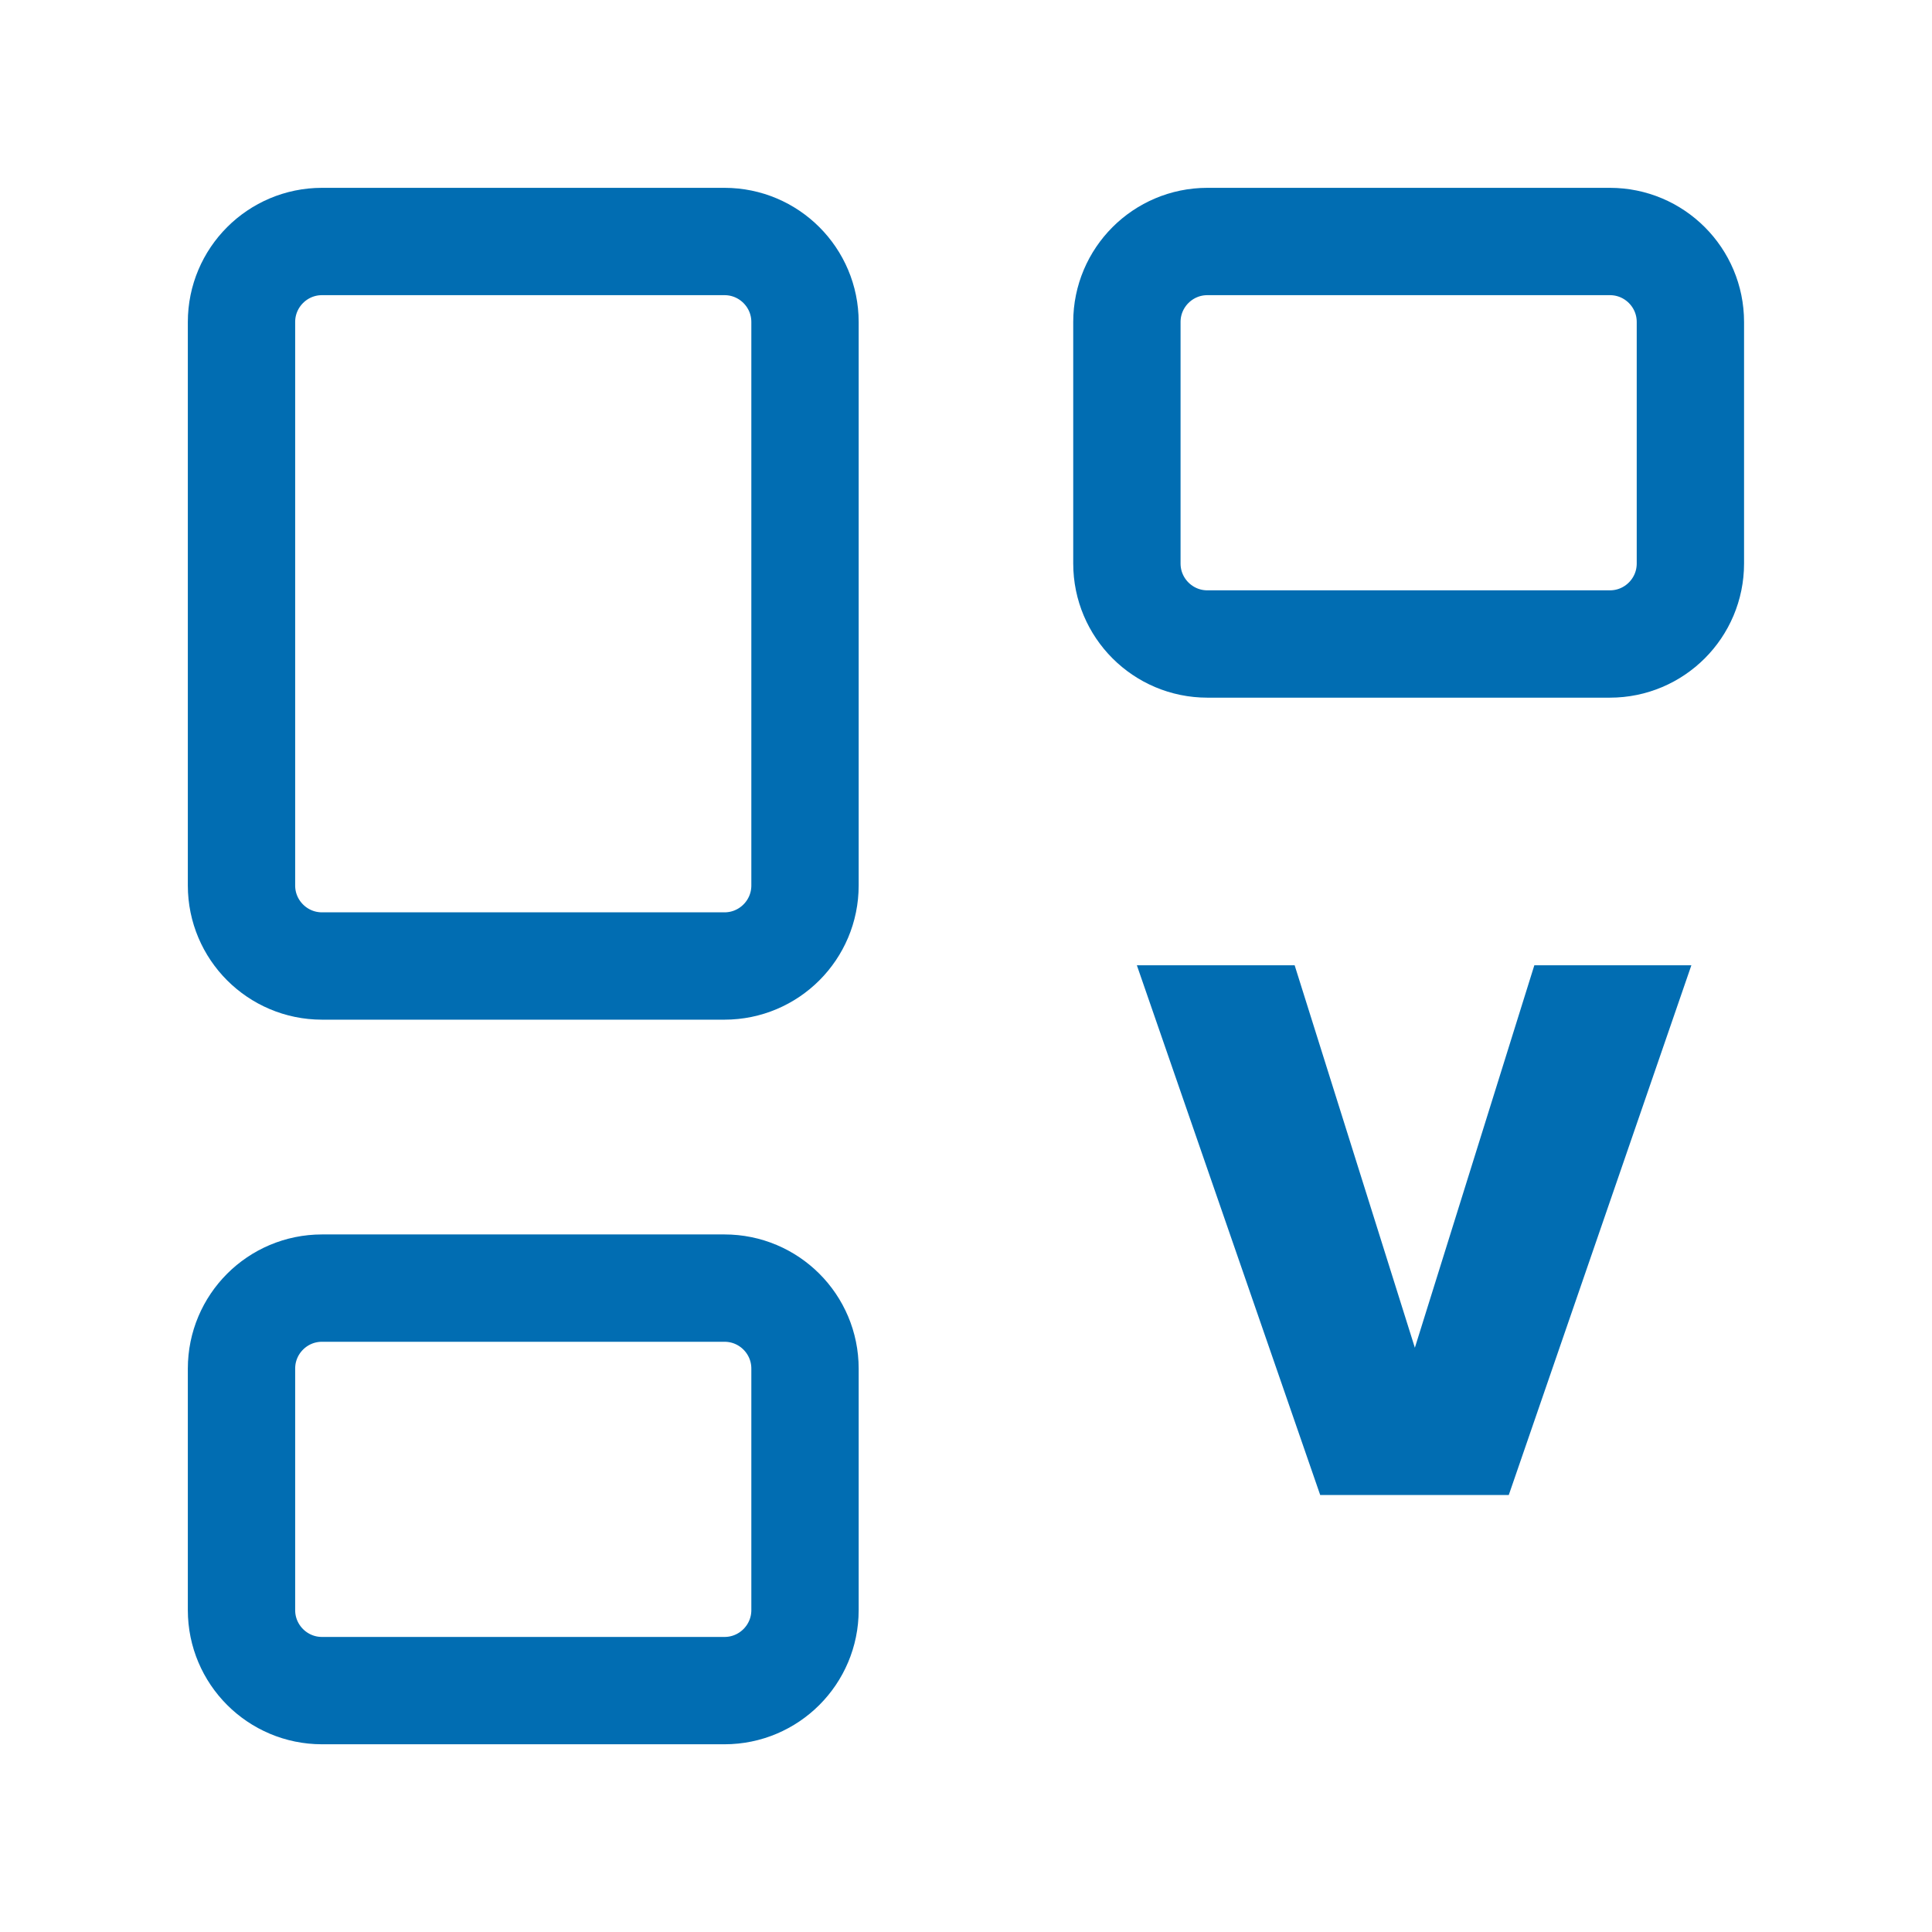 <svg width="36" height="36" viewBox="0 0 36 36" fill="none" xmlns="http://www.w3.org/2000/svg">
<g clip-path="url(#clip0_402_7607)">
<path d="M13.5 4.5H6C5.172 4.5 4.5 5.172 4.5 6V16.5C4.5 17.328 5.172 18 6 18H13.5C14.328 18 15 17.328 15 16.5V6C15 5.172 14.328 4.5 13.5 4.5Z" stroke="#016DB2" stroke-width="2" stroke-linecap="round" stroke-linejoin="round"/>
<path d="M29.998 4.5H22.498C21.67 4.5 20.998 5.172 20.998 6V10.5C20.998 11.328 21.67 12 22.498 12H29.998C30.827 12 31.498 11.328 31.498 10.5V6C31.498 5.172 30.827 4.5 29.998 4.5Z" stroke="#016DB2" stroke-width="2" stroke-linecap="round" stroke-linejoin="round"/>
<path d="M13.5 24.002H6C5.172 24.002 4.5 24.673 4.5 25.502V30.002C4.5 30.83 5.172 31.502 6 31.502H13.5C14.328 31.502 15 30.83 15 30.002V25.502C15 24.673 14.328 24.002 13.5 24.002Z" stroke="#016DB2" stroke-width="2" stroke-linecap="round" stroke-linejoin="round"/>
<path d="M31.516 17.987L28.114 27.857H24.6L21.184 17.987H24.124L26.364 25.113L28.59 17.987H31.516Z" fill="#016DB2"/>
</g>
<defs>
<clipPath id="clip0_402_7607">
<rect width="36" height="36" fill="white"/>
</clipPath>
</defs>
</svg>

